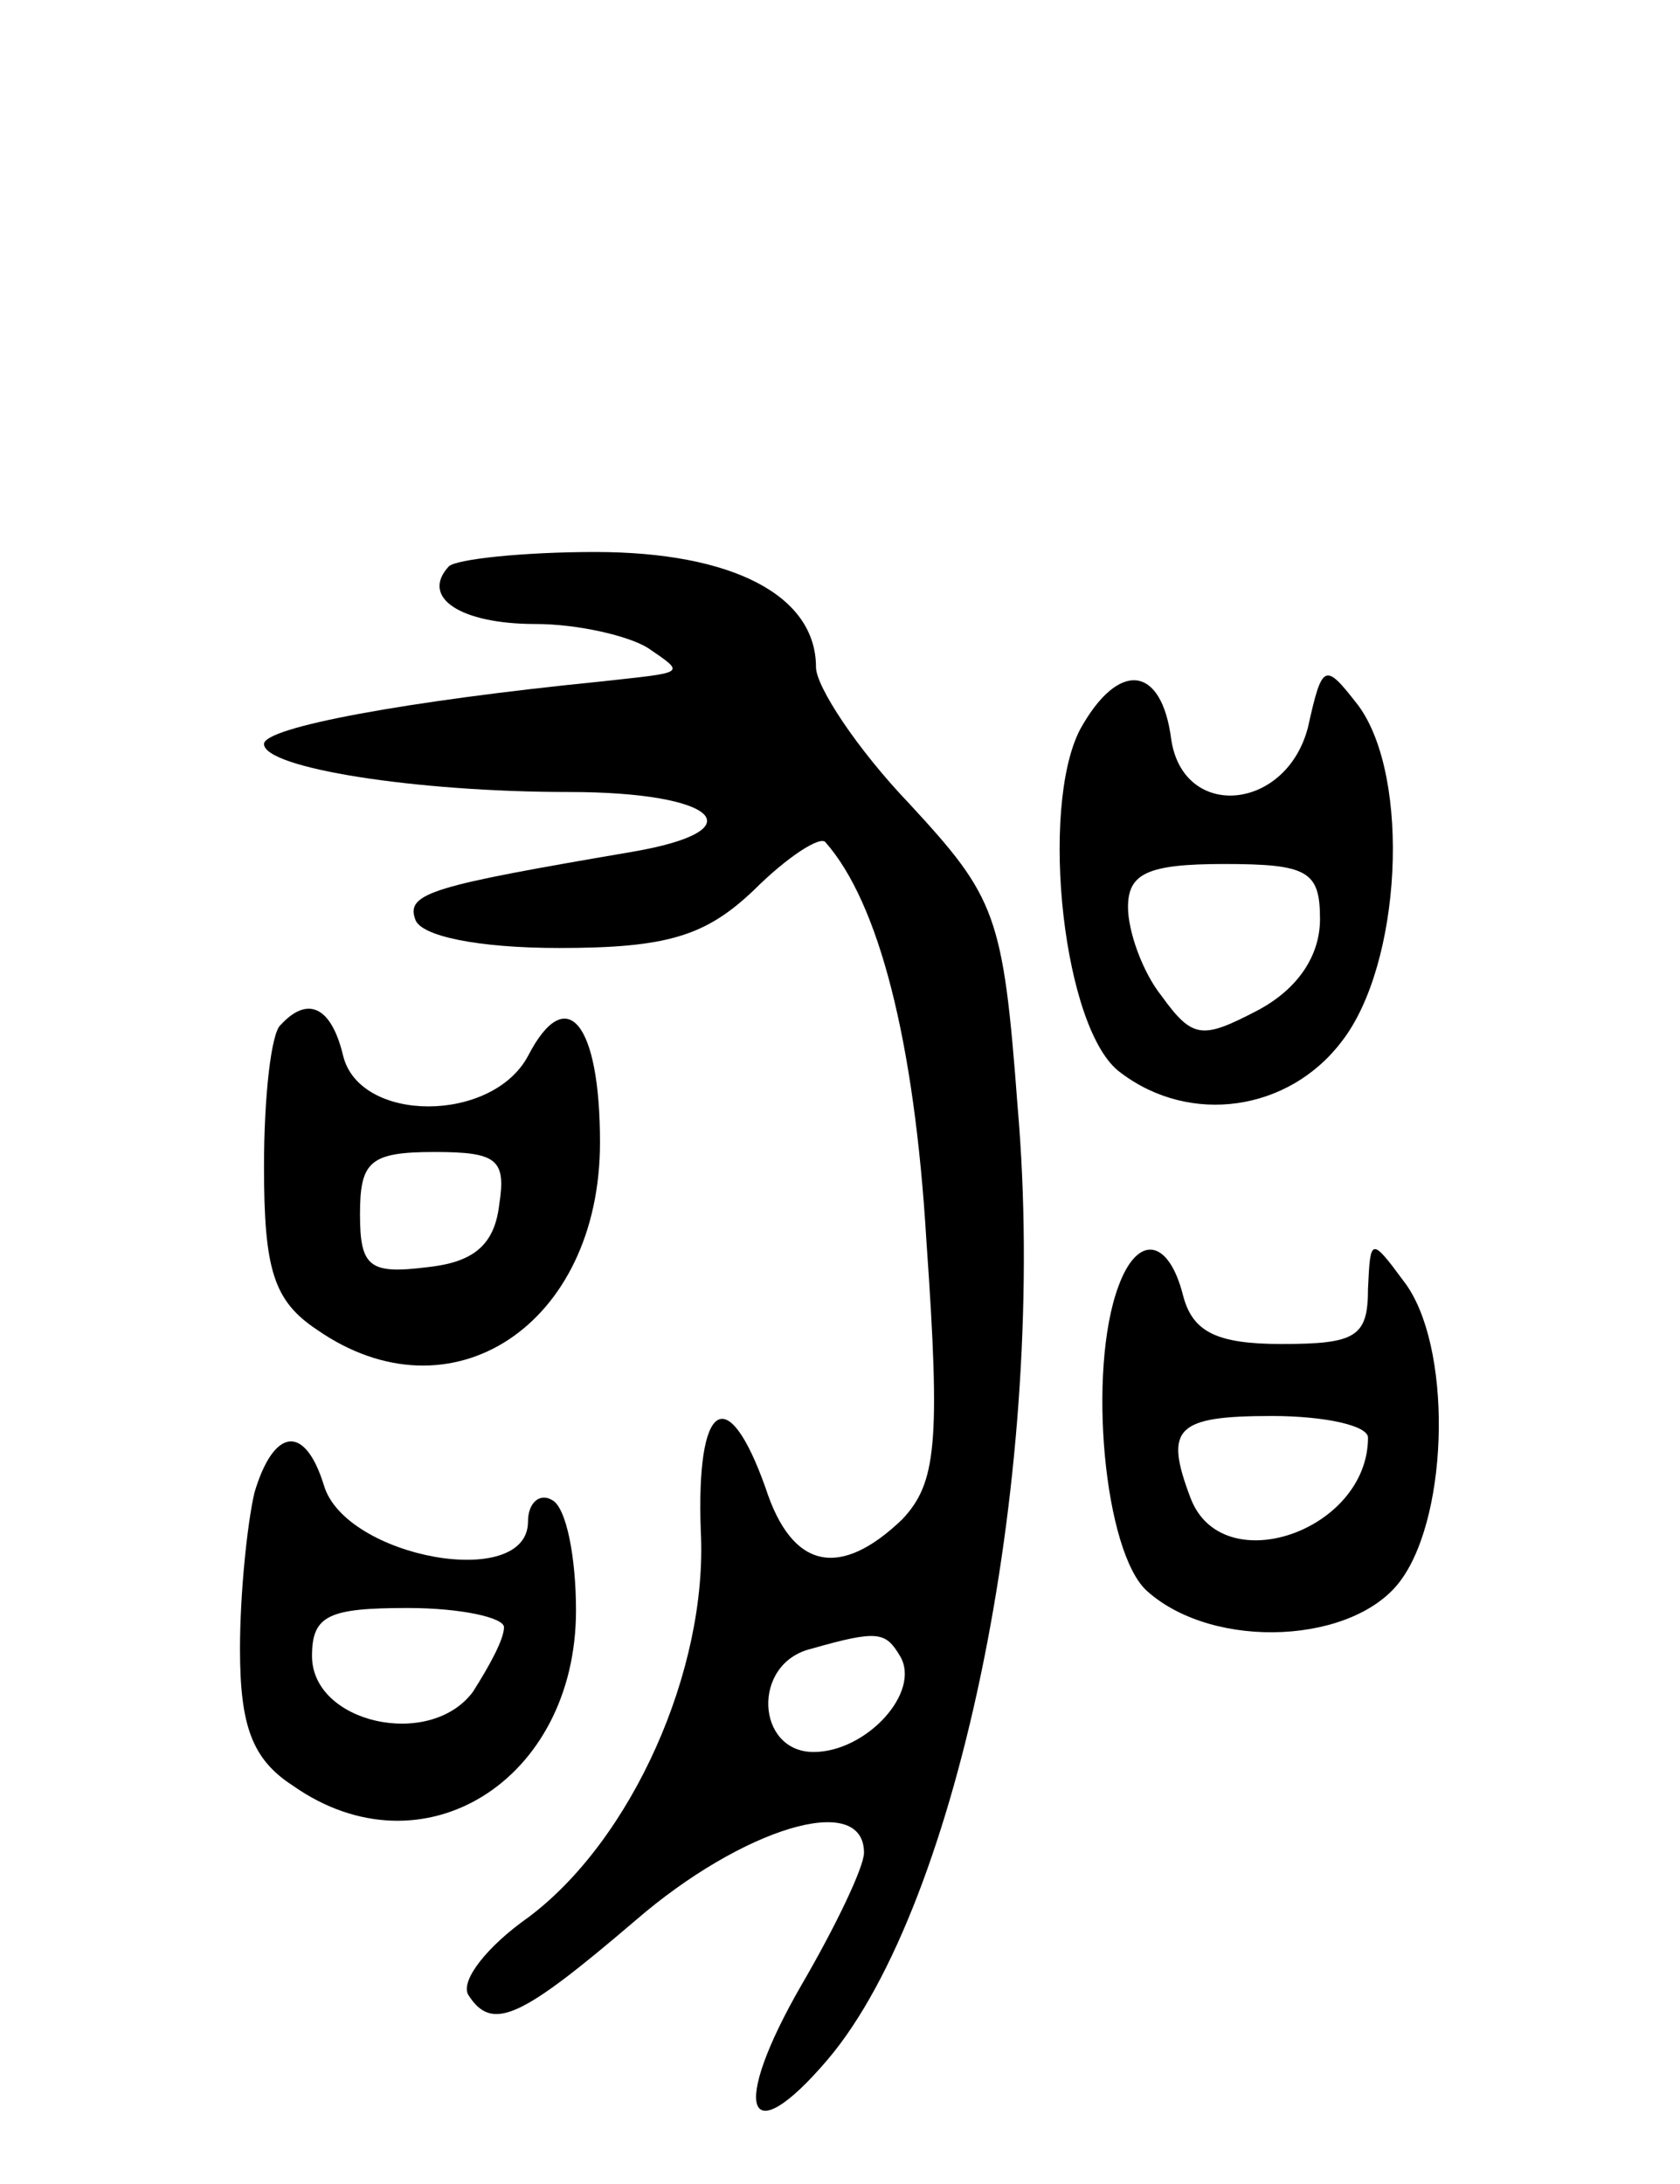 <svg version="1.0" xmlns="http://www.w3.org/2000/svg"
 width="70pt" height="91pt" viewBox="0 0 70 91"
 preserveAspectRatio="xMidYMid meet">
<g transform="translate(0,91) scale(0.1,-0.1)"
fill="#000000" stroke="none">
<path d="M187 674 c-12 -13 5 -24 36 -24 18 0 39 -5 47 -10 16 -11 16 -10 -20
-14 -80 -8 -140 -19 -140 -26 0 -10 63 -20 127 -20 62 0 79 -16 26 -25 -82
-14 -94 -17 -90 -28 2 -7 26 -12 60 -12 45 0 61 5 81 24 14 14 28 23 30 20 22
-25 37 -82 42 -166 6 -85 4 -101 -10 -116 -26 -25 -46 -21 -57 13 -16 45 -29
36 -27 -18 3 -58 -29 -129 -72 -161 -17 -12 -28 -26 -25 -32 10 -16 22 -10 70
31 44 38 95 54 95 28 0 -6 -12 -31 -26 -55 -30 -52 -23 -71 11 -31 55 65 92
247 79 397 -6 80 -9 87 -45 126 -22 23 -39 49 -39 57 0 30 -35 48 -92 48 -30
0 -58 -3 -61 -6z m188 -454 c9 -15 -14 -40 -36 -40 -24 0 -26 37 -1 43 28 8
31 7 37 -3z"/>
<path d="M450 606 c-17 -33 -7 -126 17 -143 29 -22 70 -16 92 13 25 32 29 110
7 140 -14 18 -15 18 -21 -9 -9 -35 -52 -39 -57 -5 -4 31 -22 33 -38 4z m100
-79 c0 -15 -9 -29 -26 -38 -23 -12 -27 -12 -40 6 -8 10 -14 27 -14 37 0 14 8
18 40 18 35 0 40 -3 40 -23z"/>
<path d="M117 483 c-4 -3 -7 -30 -7 -59 0 -43 4 -56 22 -68 56 -39 118 2 118
78 0 50 -14 67 -30 36 -15 -28 -70 -28 -77 0 -5 21 -15 25 -26 13z m91 -75
c-2 -17 -11 -24 -30 -26 -24 -3 -28 0 -28 22 0 22 4 26 31 26 26 0 30 -3 27
-22z"/>
<path d="M466 374 c-13 -35 -6 -111 12 -127 28 -25 87 -22 106 5 20 28 21 98
1 124 -14 19 -14 18 -15 -3 0 -20 -5 -23 -36 -23 -27 0 -37 5 -41 20 -6 24
-19 26 -27 4z m104 -63 c0 -39 -61 -60 -74 -25 -11 29 -6 34 34 34 22 0 40 -4
40 -9z"/>
<path d="M106 288 c-3 -13 -6 -42 -6 -65 0 -32 5 -46 22 -57 54 -38 118 2 118
73 0 22 -4 43 -10 46 -5 3 -10 -1 -10 -9 0 -29 -76 -15 -85 15 -8 26 -21 24
-29 -3z m104 -56 c0 -5 -6 -16 -13 -27 -18 -24 -67 -13 -67 15 0 17 7 20 40
20 22 0 40 -4 40 -8z"/>
</g>
</svg>
